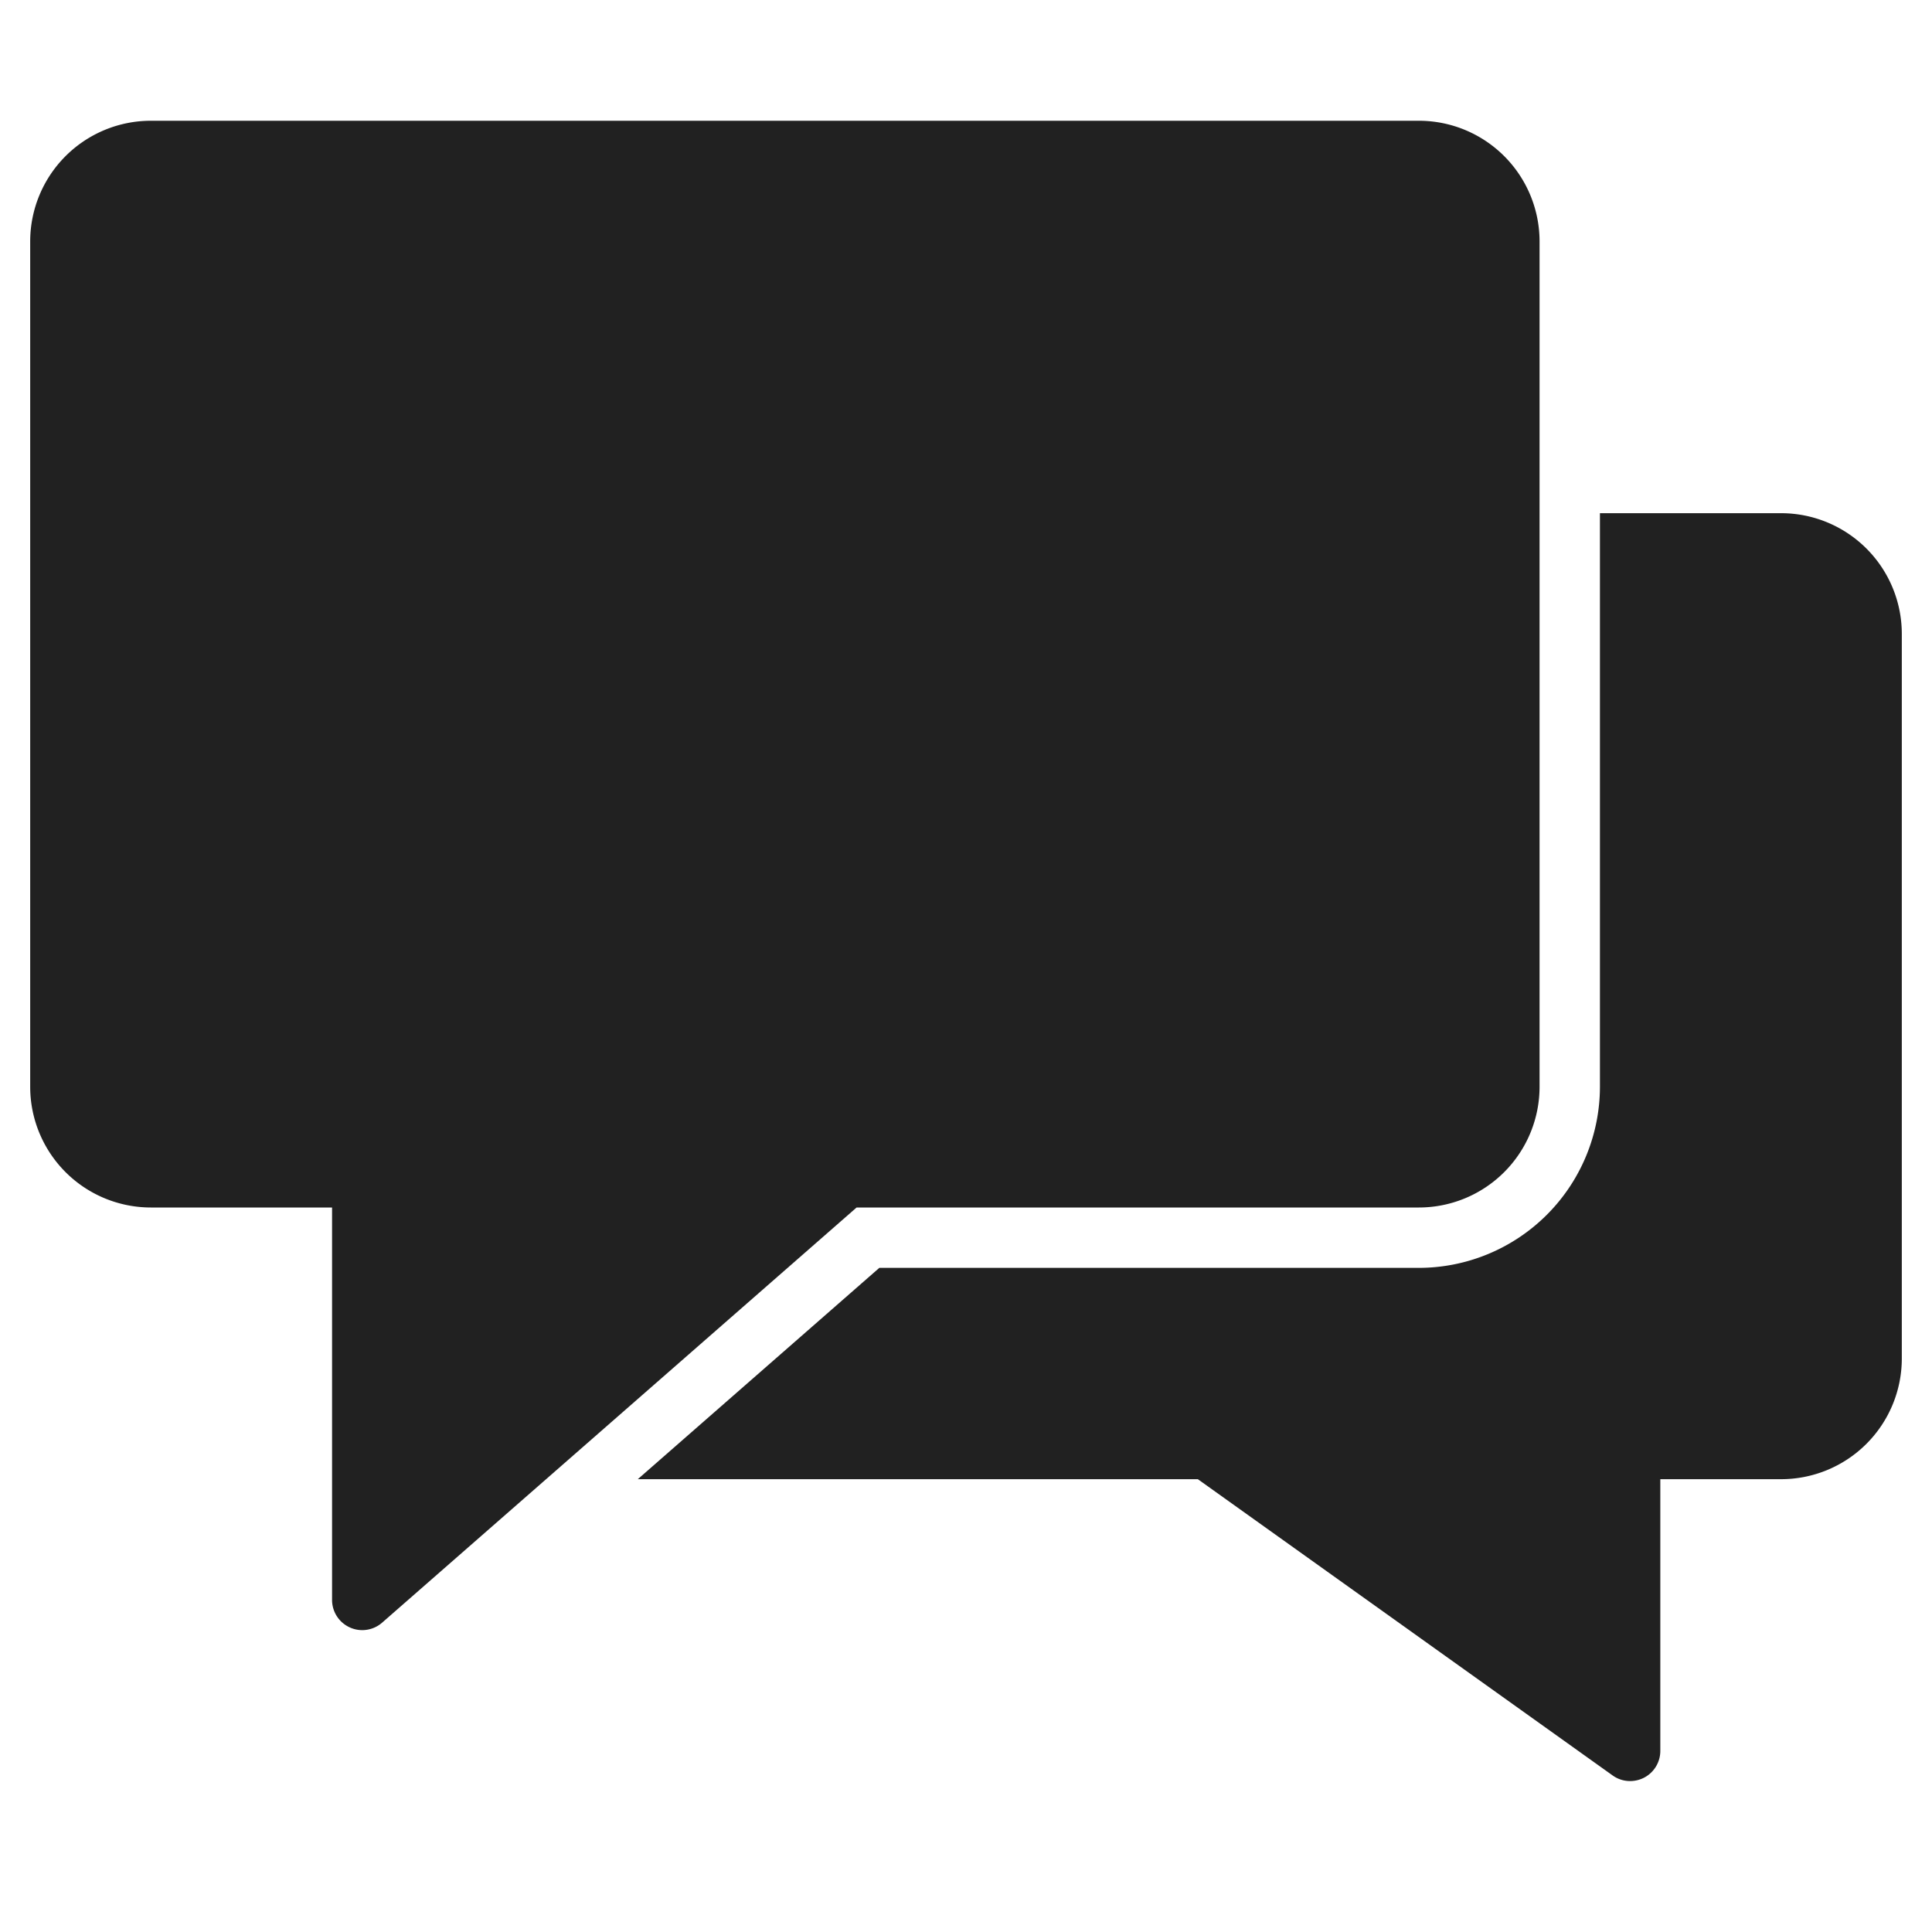 <svg xmlns="http://www.w3.org/2000/svg" viewBox="0 0 64 64"><title>comments 2</title><g fill="#212121" class="nc-icon-wrapper"><path data-color="color-2" d="M59,17H53V36a6.006,6.006,0,0,1-6,6H29.128l-8,7H39.68l13.739,9.813A.988.988,0,0,0,54,59a1.019,1.019,0,0,0,.458-.11A1,1,0,0,0,55,58V49h4a4,4,0,0,0,4-4V21A4,4,0,0,0,59,17Z"></path><path d="M47,4H5A4,4,0,0,0,1,8V36a4,4,0,0,0,4,4h6V53a1,1,0,0,0,.587.91A.983.983,0,0,0,12,54a1,1,0,0,0,.658-.247L28.376,40H47a4,4,0,0,0,4-4V8A4,4,0,0,0,47,4Z" fill="#212121"></path></g></svg>